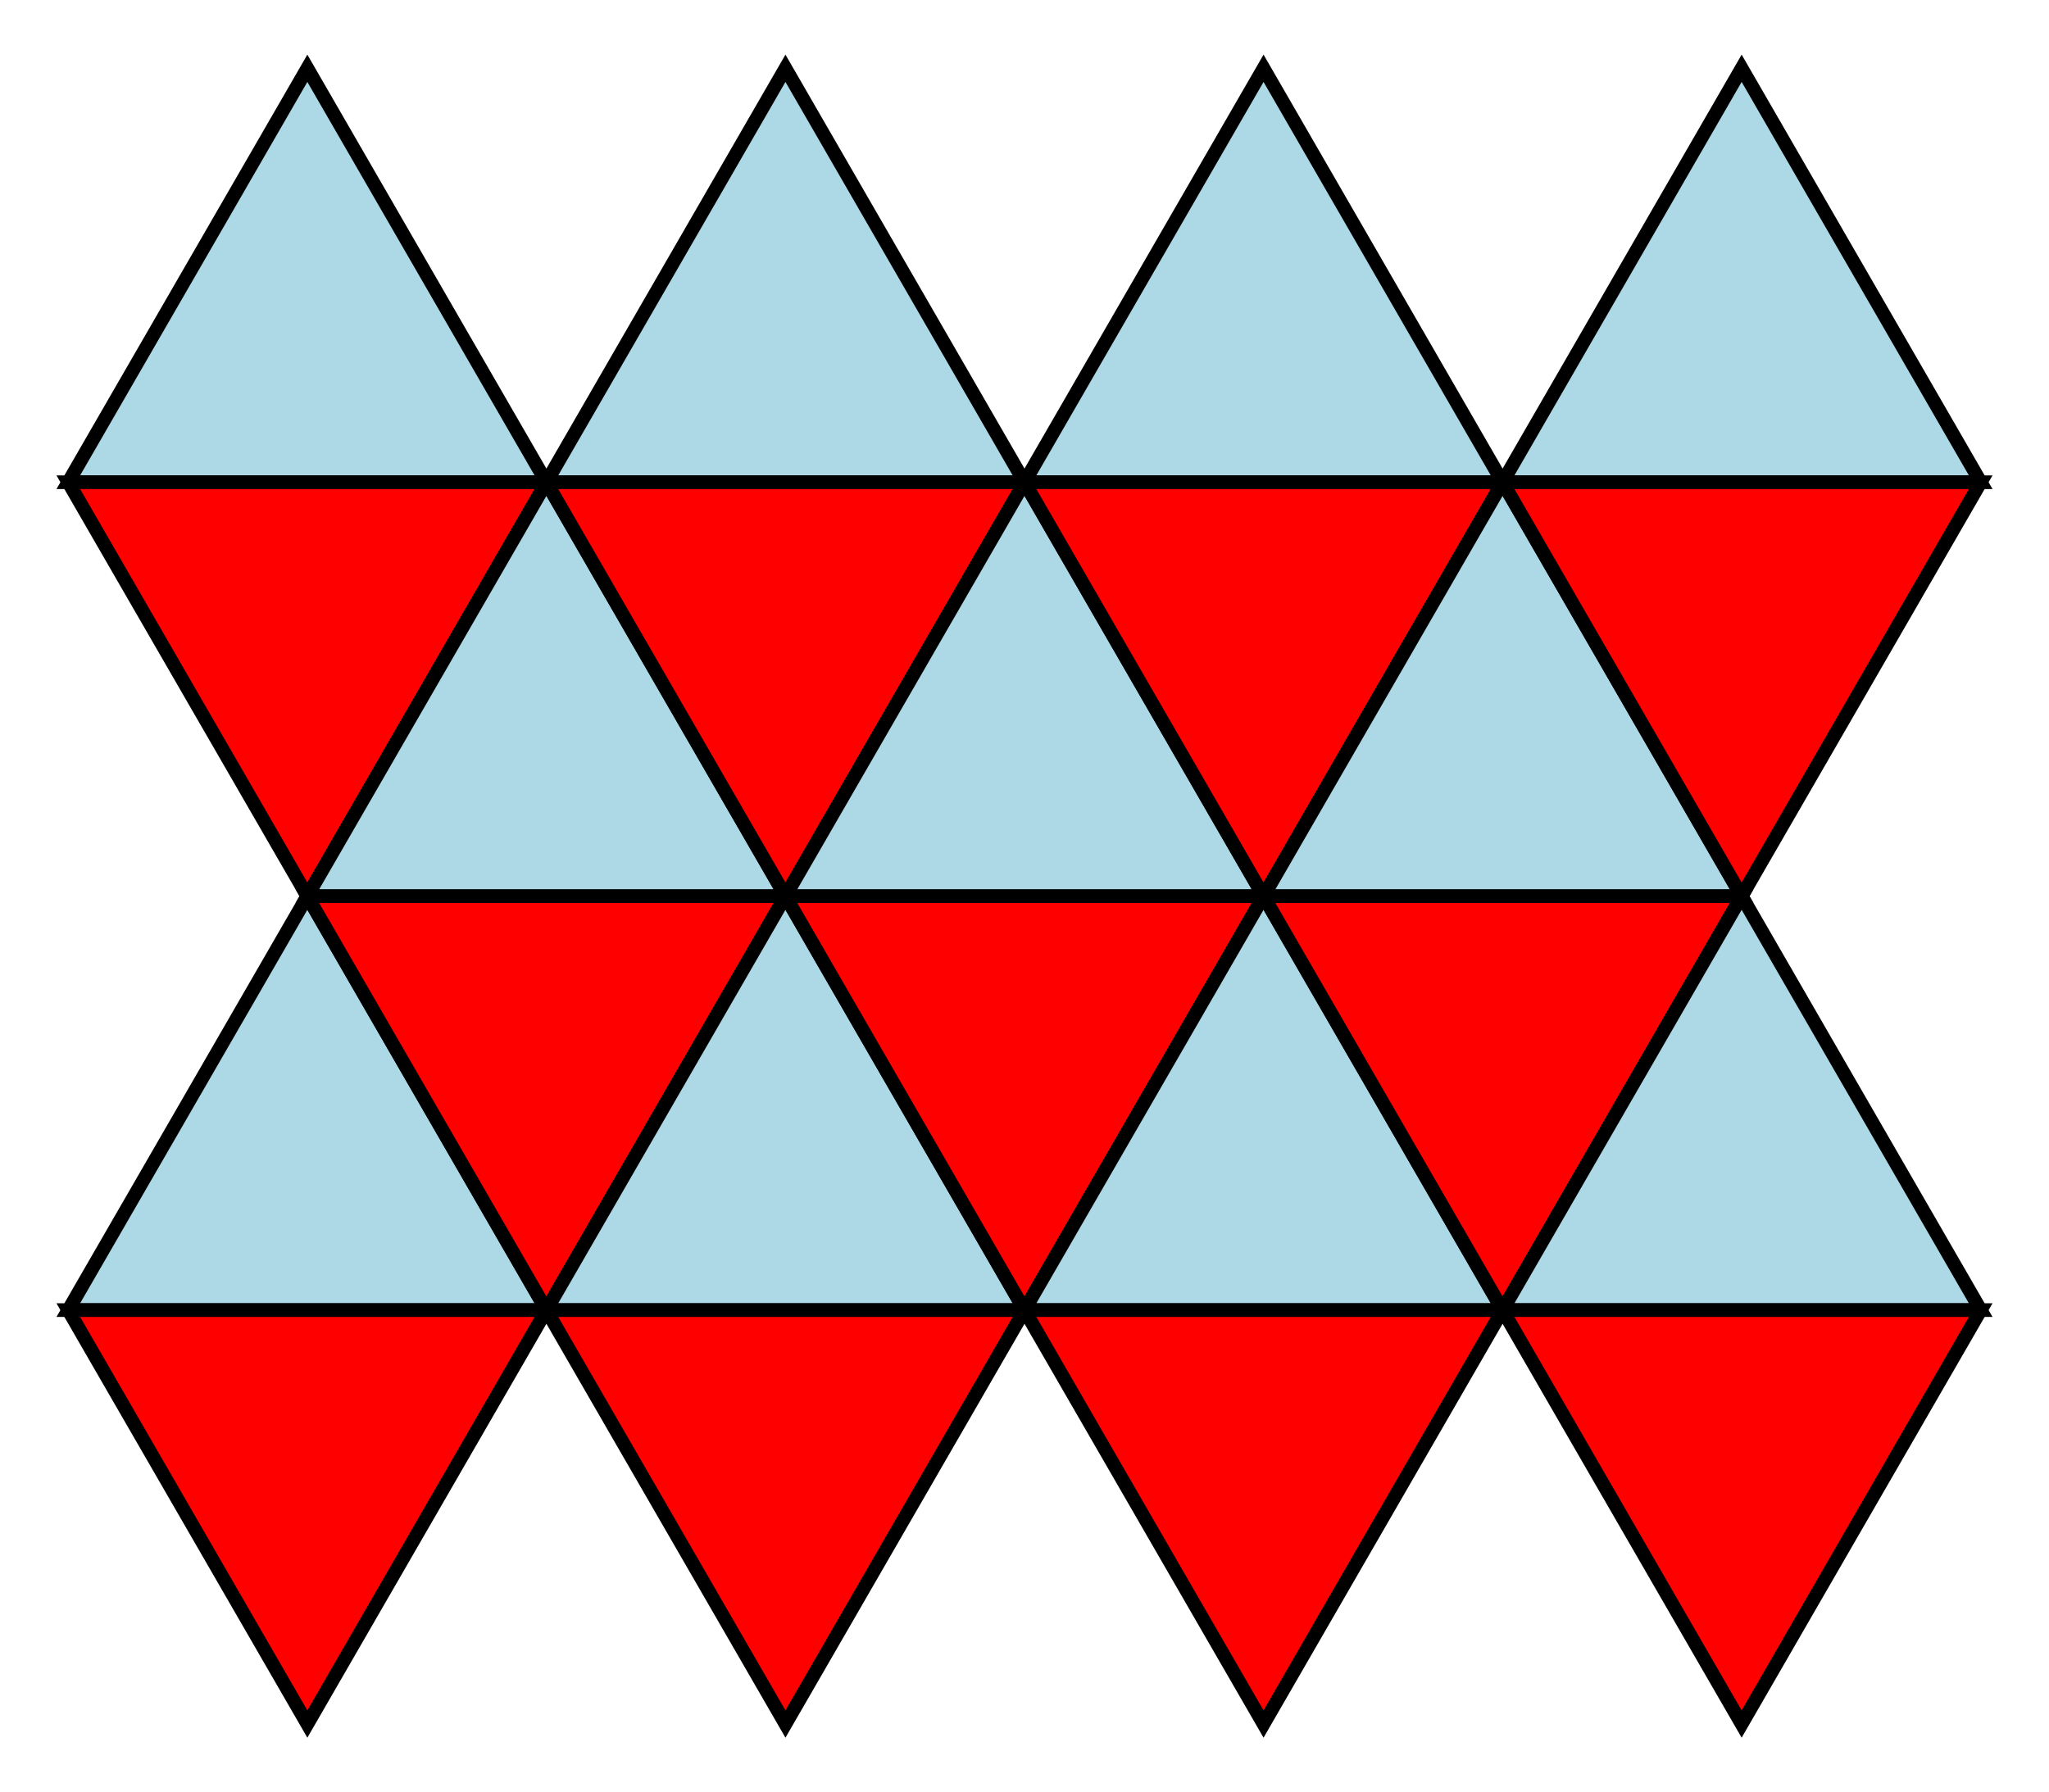 <?xml version="1.0" encoding="UTF-8" standalone="no"?>
<!DOCTYPE svg PUBLIC "-//W3C//DTD SVG 1.1//EN" "http://www.w3.org/Graphics/SVG/1.1/DTD/svg11.dtd">
<svg width="150.0" height="131.244" viewBox="0 0 150.0 131.244" xmlns="http://www.w3.org/2000/svg" xmlns:xlink="http://www.w3.org/1999/xlink">
    <polygon points="22.5,5.0 40.0,35.311 5.0,35.311" stroke="black" stroke-linecap="round" stroke-width="1" fill="lightblue"/>
    <polygon points="5.0,35.311 40.0,35.311 22.5,65.622" stroke="black" stroke-linecap="round" stroke-width="1" fill="red"/>
    <polygon points="22.5,65.622 40.0,95.933 5.0,95.933" stroke="black" stroke-linecap="round" stroke-width="1" fill="lightblue"/>
    <polygon points="5.0,95.933 40.0,95.933 22.5,126.244" stroke="black" stroke-linecap="round" stroke-width="1" fill="red"/>
    <polygon points="40.0,35.311 57.5,65.622 22.5,65.622" stroke="black" stroke-linecap="round" stroke-width="1" fill="lightblue"/>
    <polygon points="22.5,65.622 57.5,65.622 40.0,95.933" stroke="black" stroke-linecap="round" stroke-width="1" fill="red"/>
    <polygon points="57.5,5.0 75.0,35.311 40.0,35.311" stroke="black" stroke-linecap="round" stroke-width="1" fill="lightblue"/>
    <polygon points="40.0,35.311 75.0,35.311 57.5,65.622" stroke="black" stroke-linecap="round" stroke-width="1" fill="red"/>
    <polygon points="57.5,65.622 75.0,95.933 40.0,95.933" stroke="black" stroke-linecap="round" stroke-width="1" fill="lightblue"/>
    <polygon points="40.0,95.933 75.0,95.933 57.5,126.244" stroke="black" stroke-linecap="round" stroke-width="1" fill="red"/>
    <polygon points="75.0,35.311 92.5,65.622 57.5,65.622" stroke="black" stroke-linecap="round" stroke-width="1" fill="lightblue"/>
    <polygon points="57.5,65.622 92.5,65.622 75.0,95.933" stroke="black" stroke-linecap="round" stroke-width="1" fill="red"/>
    <polygon points="92.5,5.0 110.0,35.311 75.0,35.311" stroke="black" stroke-linecap="round" stroke-width="1" fill="lightblue"/>
    <polygon points="75.0,35.311 110.0,35.311 92.5,65.622" stroke="black" stroke-linecap="round" stroke-width="1" fill="red"/>
    <polygon points="92.5,65.622 110.0,95.933 75.0,95.933" stroke="black" stroke-linecap="round" stroke-width="1" fill="lightblue"/>
    <polygon points="75.0,95.933 110.0,95.933 92.5,126.244" stroke="black" stroke-linecap="round" stroke-width="1" fill="red"/>
    <polygon points="110.0,35.311 127.5,65.622 92.5,65.622" stroke="black" stroke-linecap="round" stroke-width="1" fill="lightblue"/>
    <polygon points="92.5,65.622 127.5,65.622 110.0,95.933" stroke="black" stroke-linecap="round" stroke-width="1" fill="red"/>
    <polygon points="127.5,5.0 145.0,35.311 110.0,35.311" stroke="black" stroke-linecap="round" stroke-width="1" fill="lightblue"/>
    <polygon points="110.0,35.311 145.0,35.311 127.5,65.622" stroke="black" stroke-linecap="round" stroke-width="1" fill="red"/>
    <polygon points="127.5,65.622 145.0,95.933 110.0,95.933" stroke="black" stroke-linecap="round" stroke-width="1" fill="lightblue"/>
    <polygon points="110.0,95.933 145.0,95.933 127.5,126.244" stroke="black" stroke-linecap="round" stroke-width="1" fill="red"/>
</svg>

